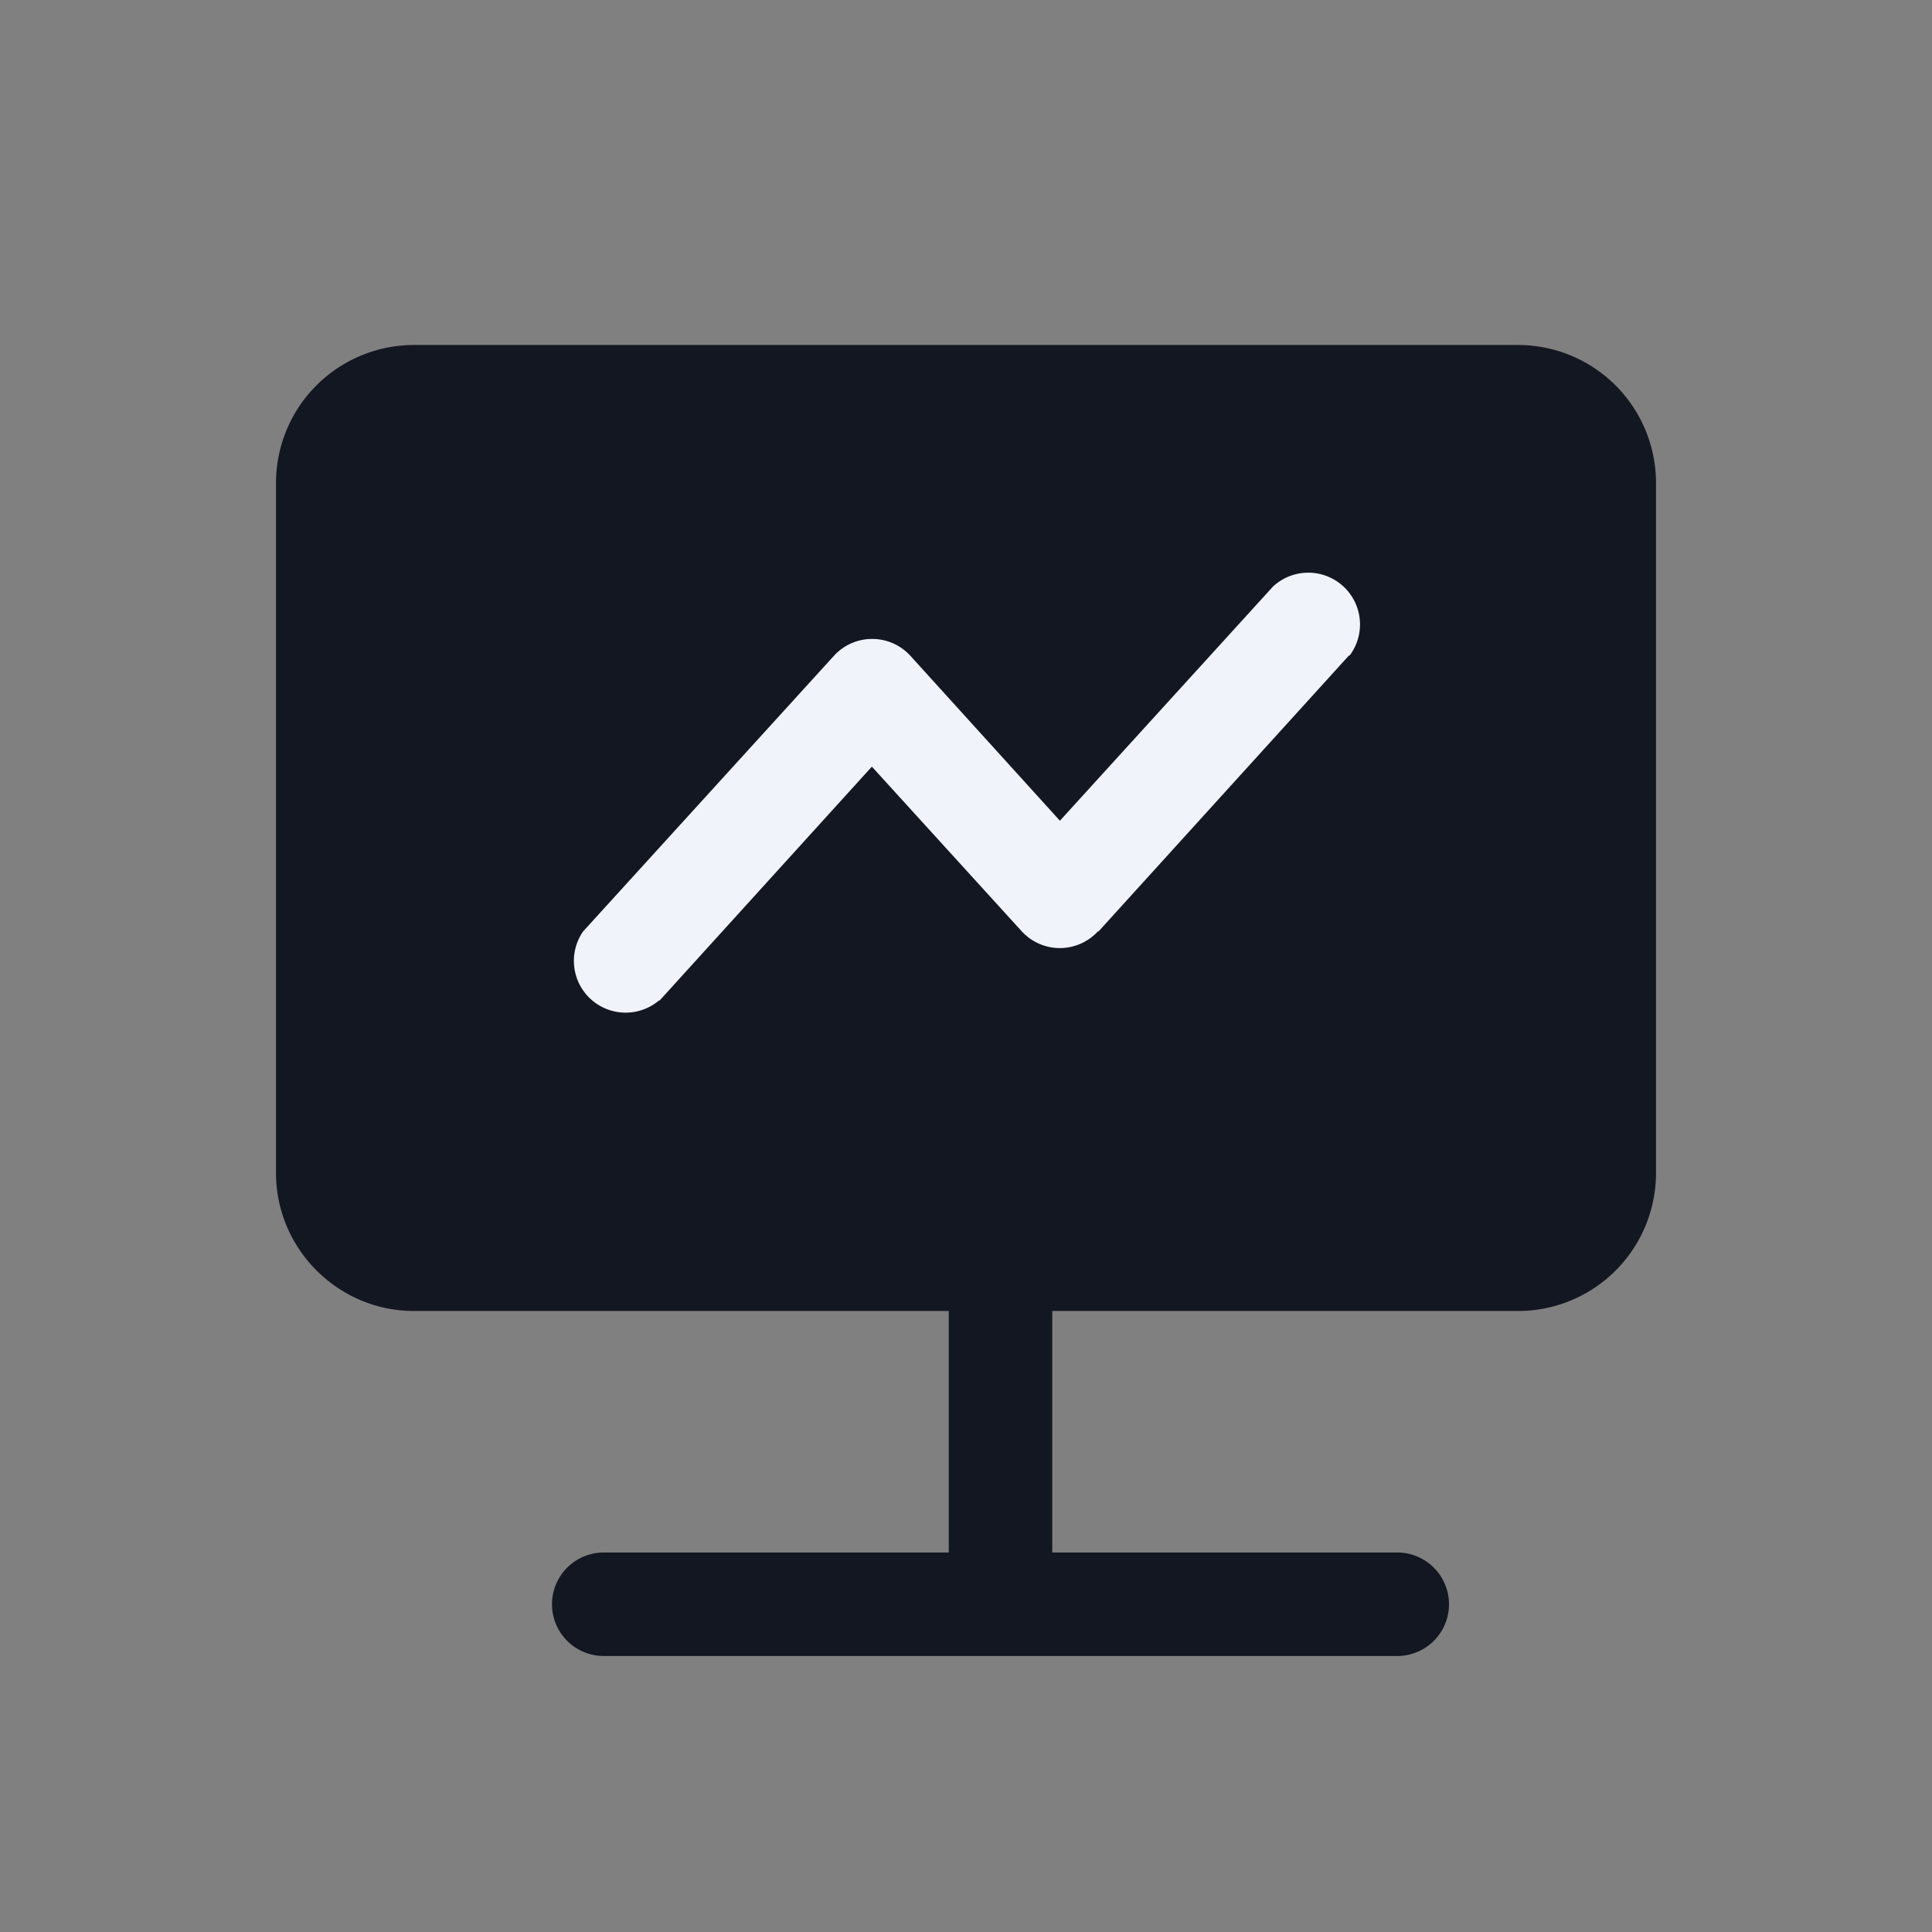 <svg width="28" height="28" viewBox="0 0 28 28" fill="none" xmlns="http://www.w3.org/2000/svg"><rect x="0" y="0" width="28" height="28" fill="#808080" stroke="none"/><path fill-rule="evenodd" clip-rule="evenodd" d="M22 5H6a2 2 0 0 0-2 2v10c0 1.1.9 2 2 2h7.75v3.5h-5a.75.75 0 0 0 0 1.5h11.5a.75.75 0 0 0 0-1.5h-5V19H22a2 2 0 0 0 2-2V7a2 2 0 0 0-2-2z" fill="#131722"/><path d="M8.45 13.5a.75.75 0 0 0 1.1 1l-1.1-1zm4.19-3.5l.55-.5a.75.75 0 0 0-1.1 0l.55.5zm2.72 3l-.55.5a.75.75 0 0 0 1.1 0l-.55-.5zm4.2-3.5a.75.75 0 0 0-1.11-1l1.1 1zm-10 5l3.63-4-1.1-1-3.64 4 1.1 1zm2.52-4l2.73 3 1.1-1-2.72-3-1.1 1zm3.84 3l3.63-4-1.1-1-3.64 4 1.1 1z" fill="#F0F3FA"/></svg>